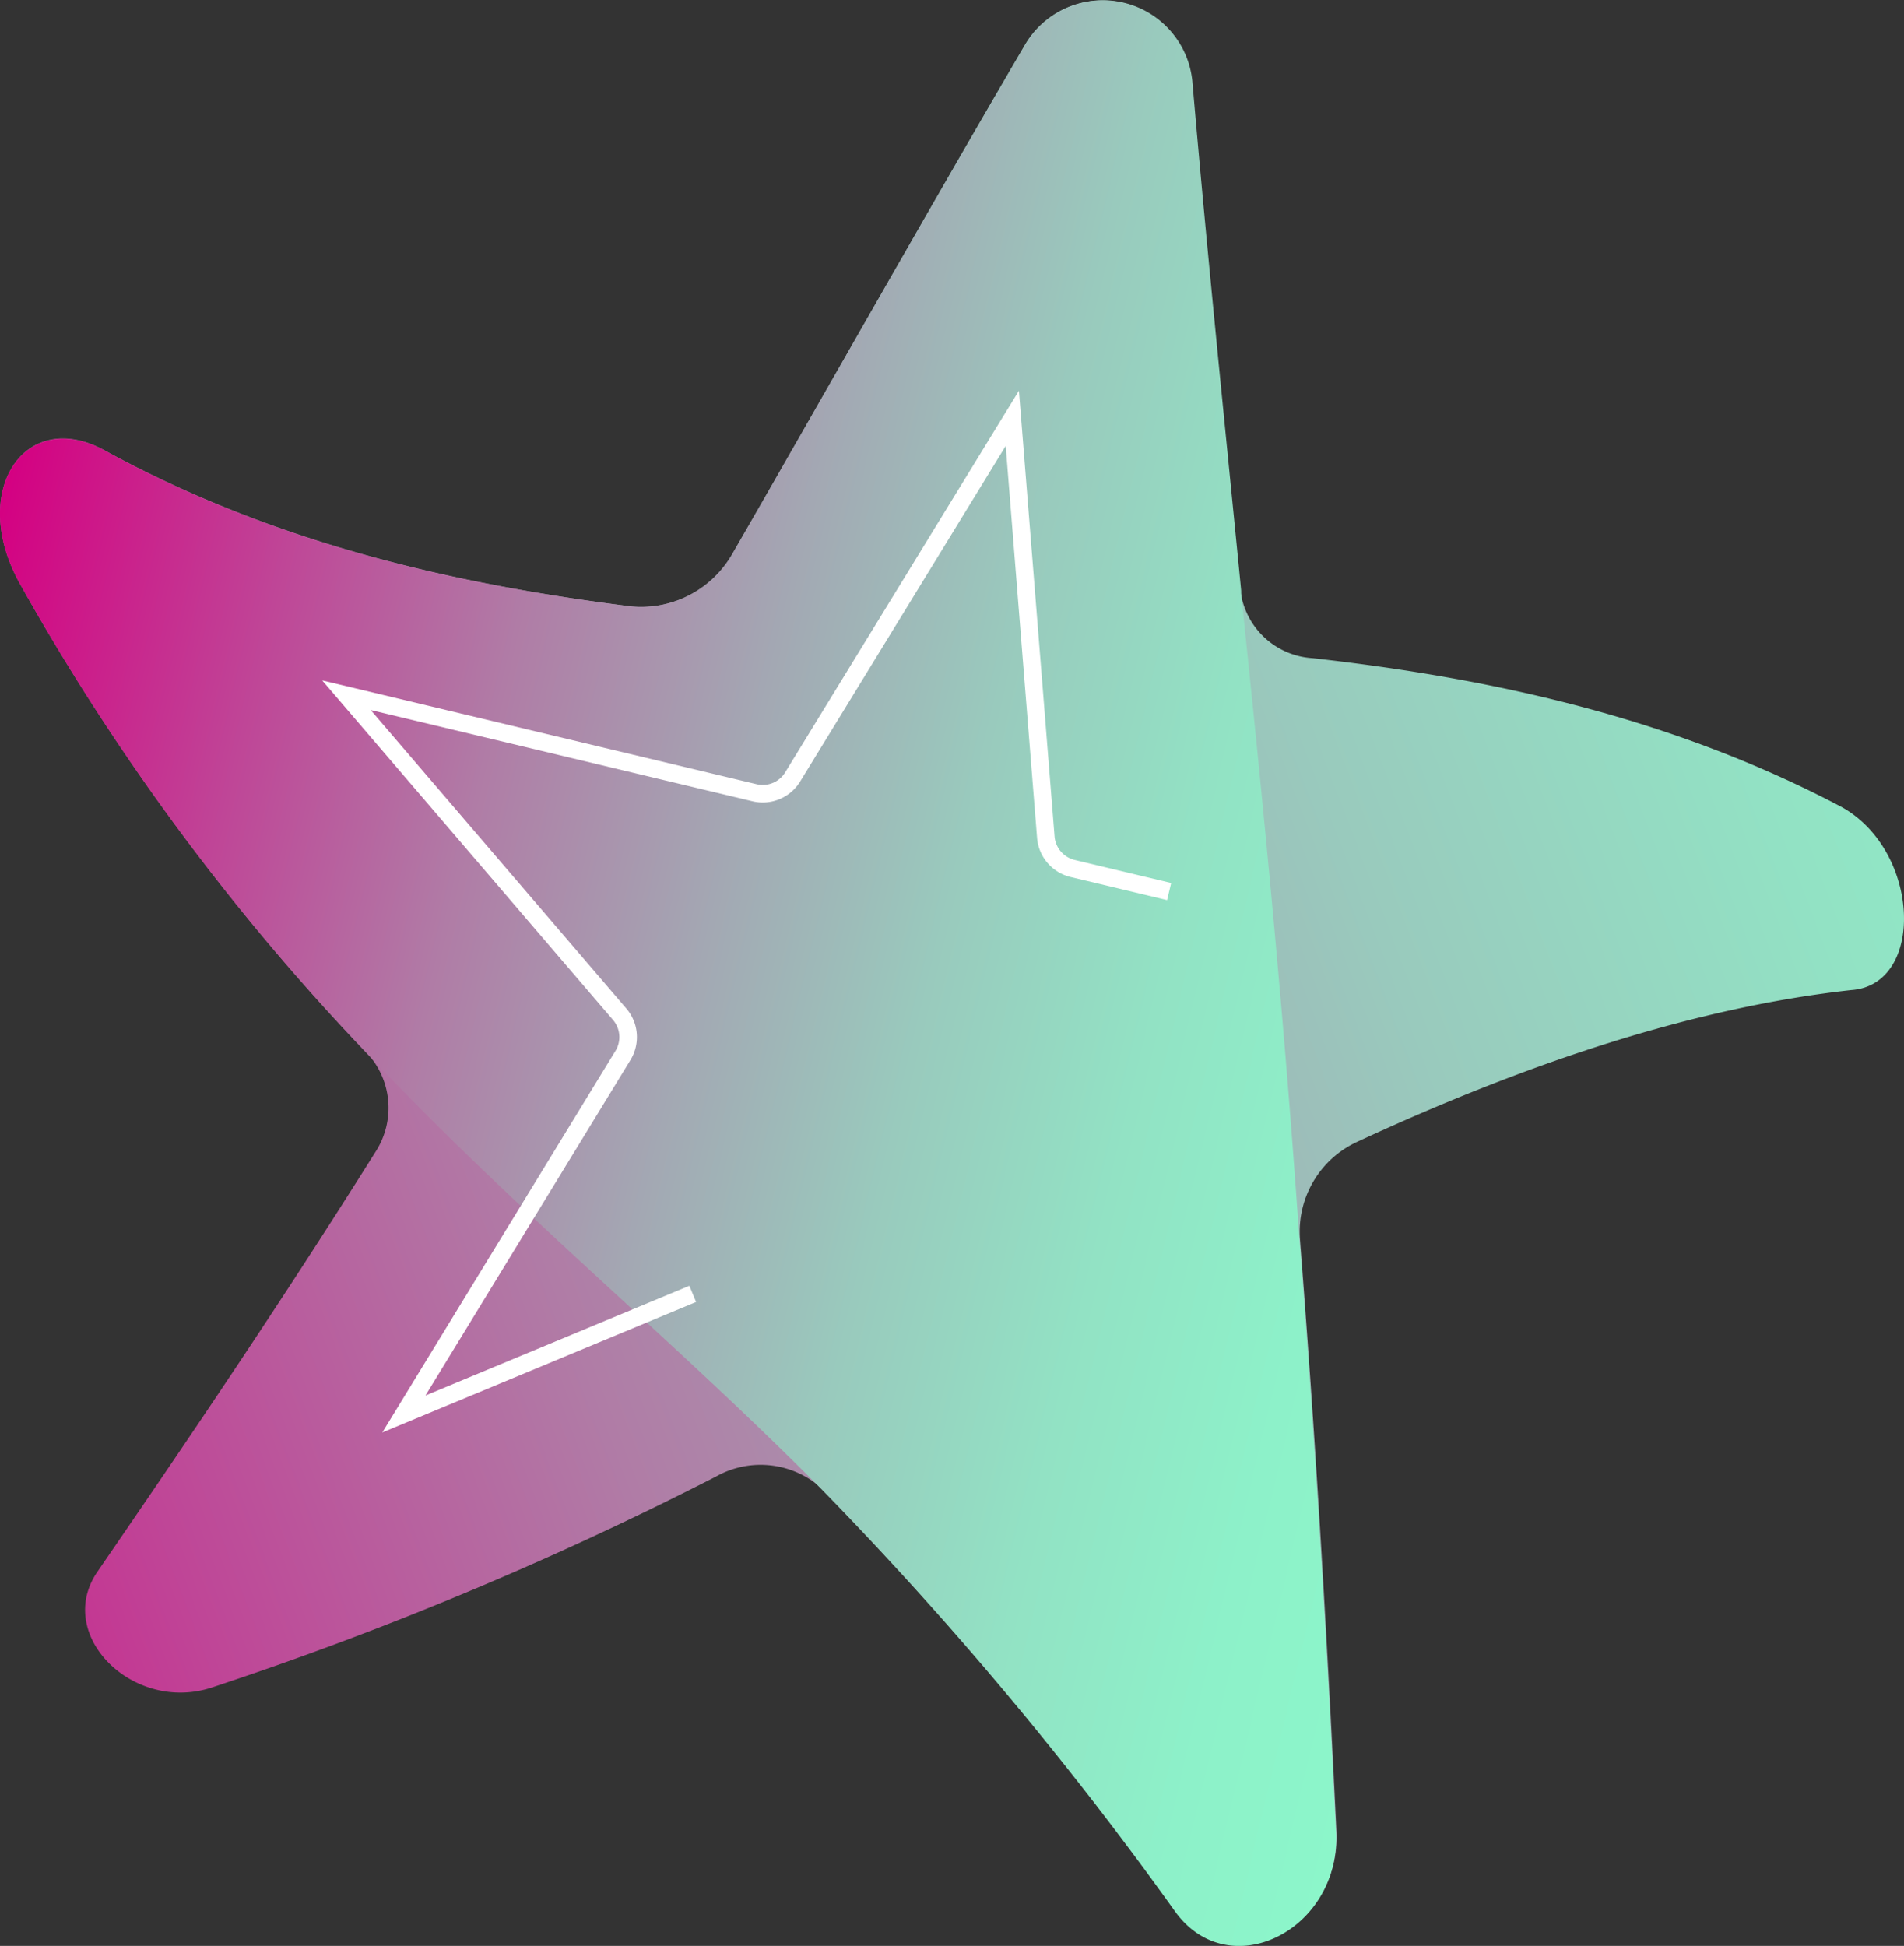 <svg xmlns="http://www.w3.org/2000/svg" xmlns:xlink="http://www.w3.org/1999/xlink" viewBox="0 0 108.43 110.81"><rect x="0" y="0" width="108.43" height="110.81" fill="#333333" stroke="none"/><defs><style>.a6b55f05-1923-44e5-9694-07693b27df69{fill:url(#b2769b60-11bf-4635-a894-a21d1034413c);}.bb8d6e32-0923-4541-821d-56d5fdc3be99{fill:url(#b97f60b9-d704-4124-bacc-5312deb7916f);}.e6e68d55-5da8-4c59-8ba4-56fe25e1358a{fill:none;stroke:#fff;stroke-miterlimit:10;}</style><linearGradient id="b2769b60-11bf-4635-a894-a21d1034413c" x1="479.91" y1="-304.83" x2="620.45" y2="-400.71" gradientTransform="translate(-559.82 274.39) rotate(13.42)" gradientUnits="userSpaceOnUse"><stop offset="0" stop-color="#d40082"/><stop offset="0.02" stop-color="#d20884"/><stop offset="0.18" stop-color="#bf4697"/><stop offset="0.33" stop-color="#b07ca6"/><stop offset="0.49" stop-color="#a3a8b3"/><stop offset="0.63" stop-color="#99cabd"/><stop offset="0.77" stop-color="#92e2c4"/><stop offset="0.9" stop-color="#8df1c9"/><stop offset="1" stop-color="#8cf6ca"/></linearGradient><linearGradient id="b97f60b9-d704-4124-bacc-5312deb7916f" x1="487.46" y1="-358.45" x2="579.35" y2="-358.45" xlink:href="#b2769b60-11bf-4635-a894-a21d1034413c"/></defs><g id="f3136ae7-5974-4986-8fb0-f1c4fe4cf64d" data-name="Слой 2"><g id="f61d2e0e-58a9-4c62-a3bd-bbff9e7ab16b" data-name="Слой 1"><path class="a6b55f05-1923-44e5-9694-07693b27df69" d="M104.83,45.93c-9.49-5-19.65-7.28-30.07-8.45a4.41,4.41,0,0,1-4.12-3.86c-.94-9.59-1.92-19-2.78-29a5.11,5.11,0,0,0-9.53-2c-5.46,9.32-11,19.17-16.6,28.87A6,6,0,0,1,36,34.54c-10.38-1.3-20.5-3.69-30-8.87C1.47,23.14-1.8,27.89,1.1,33.18a131.66,131.66,0,0,0,19.72,26.7,4.6,4.6,0,0,1,.56,5.72C16,74.18,10.7,82,5.55,89.5c-2.48,3.61,2.05,8.08,6.53,6.59a202.12,202.12,0,0,0,28.68-12,5.18,5.18,0,0,1,6.07.7,205.83,205.83,0,0,1,20.09,24c3.11,4.27,9.47,1.05,9.19-4.56-.57-11.74-1.24-23.08-2.08-33.7a5.63,5.63,0,0,1,3.24-5.5c9.77-4.53,19.22-7.66,28.15-8.65C109.67,56.09,109.37,48.39,104.83,45.93Z"/><path class="bb8d6e32-0923-4541-821d-56d5fdc3be99" d="M66.92,108.85a205.83,205.83,0,0,0-20.09-24c-8.59-8.67-17.51-15.91-26-24.93A131.66,131.66,0,0,1,1.1,33.18c-2.91-5.29.37-10,4.89-7.51,9.46,5.18,19.58,7.57,30,8.87a6,6,0,0,0,5.78-3.07c5.55-9.7,11.14-19.55,16.59-28.87a5.12,5.12,0,0,1,9.54,2c.86,10,1.84,19.41,2.78,29a1.23,1.23,0,0,1,0,.19C71.91,45.52,73.1,57.53,74,70.59c.84,10.62,1.51,22,2.08,33.7C76.39,109.89,70,113.12,66.92,108.85Z"/><path class="e6e68d55-5da8-4c59-8ba4-56fe25e1358a" d="M39.45,73.68,23,80.52,35.49,60.08a2,2,0,0,0-.18-2.3L19.73,39.59,43,45.15a2,2,0,0,0,2.13-.89L57.65,23.82,59.56,47.7a2,2,0,0,0,1.5,1.75l5.52,1.32"/></g></g></svg>